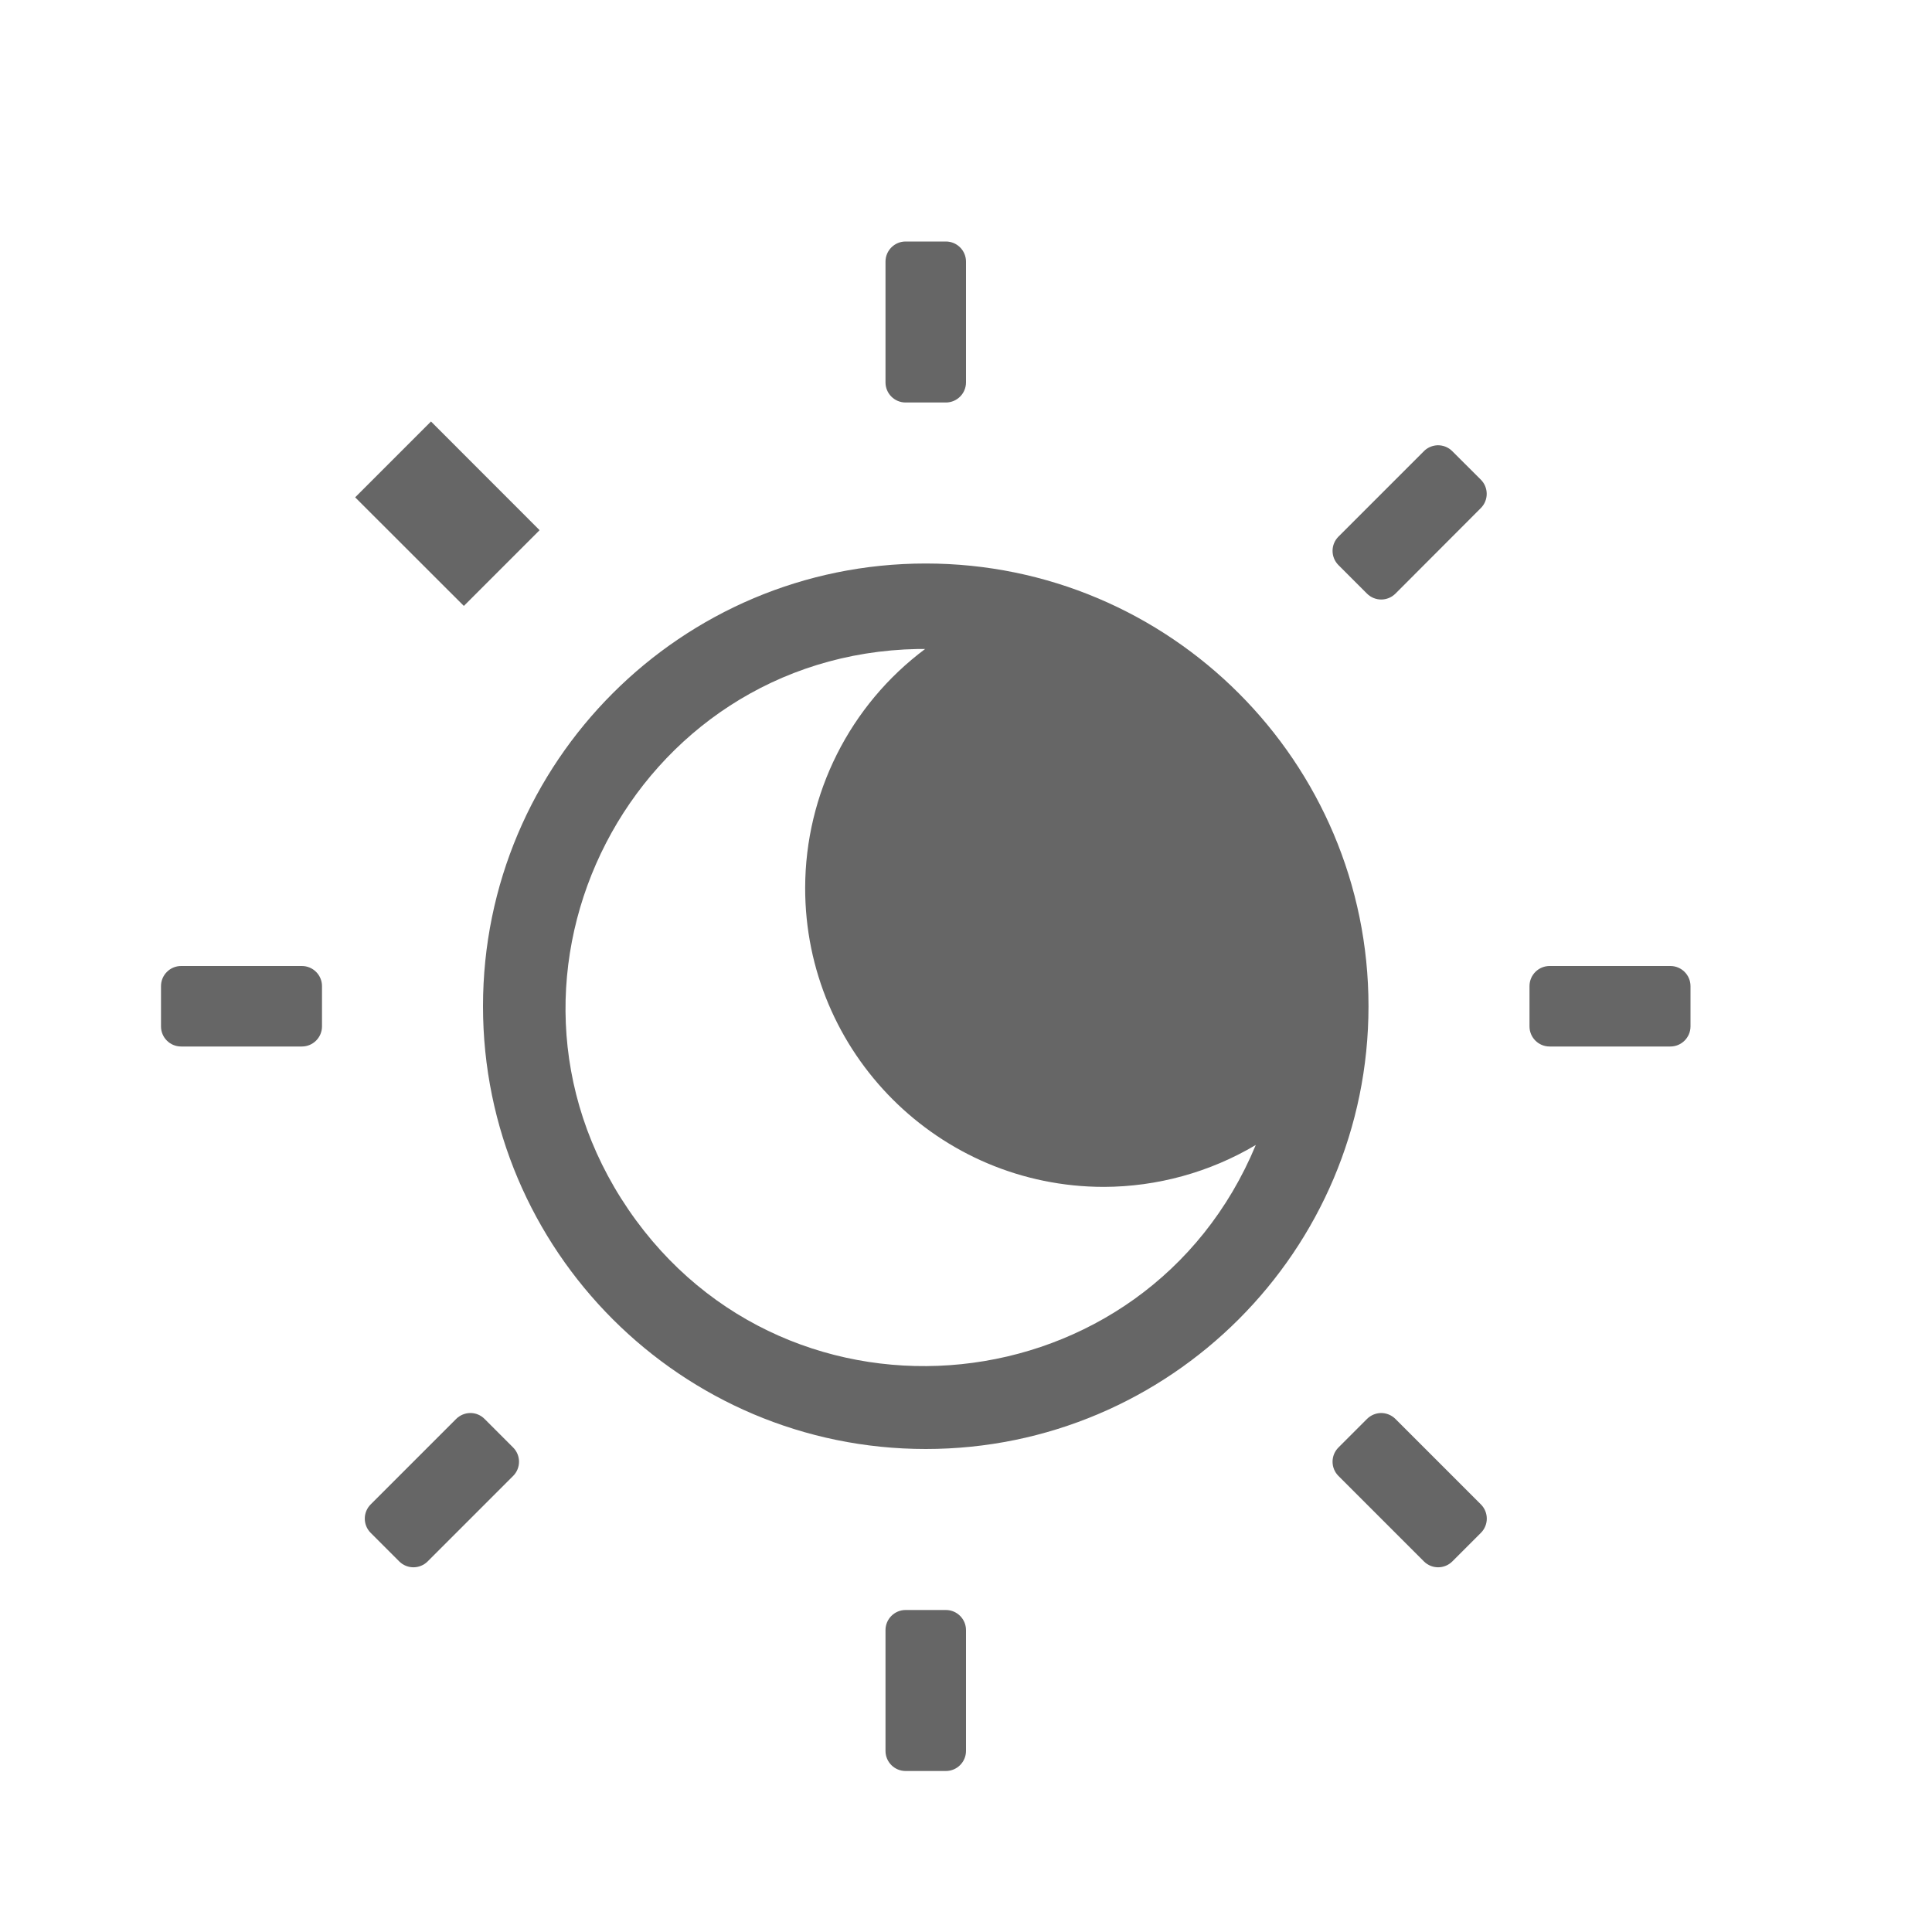 <?xml version="1.0" encoding="UTF-8" standalone="no"?>
<svg
   xmlns:dc="http://purl.org/dc/elements/1.1/"
   xmlns:cc="http://creativecommons.org/ns#"
   xmlns:rdf="http://www.w3.org/1999/02/22-rdf-syntax-ns#"
   xmlns:svg="http://www.w3.org/2000/svg"
   xmlns="http://www.w3.org/2000/svg"
   version="1.1"
   width="24"
   height="24"
   id="svg4031">
  <defs
     id="defs4033" />
  <path
     id="path28"
     d="M 11.25,3 C 11.112,3 11,3.112 11,3.25 v 1.5 C 11,4.889 11.112,5 11.25,5 h 0.5 C 11.888,5 12,4.888 12,4.75 V 3.25 C 12,3.112 11.888,3 11.75,3 Z m 6.611,2.531 c -0.009,2.193e-4 -0.017,8.712e-4 -0.025,0.002 -0.056,0.007 -0.109,0.032 -0.148,0.072 l -1.061,1.061 c -0.098,0.098 -0.098,0.256 0,0.354 l 0.354,0.354 c 0.098,0.098 0.256,0.098 0.354,0 L 18.395,6.312 c 0.098,-0.098 0.098,-0.256 0,-0.354 L 18.041,5.605 C 17.994,5.557 17.929,5.531 17.861,5.531 Z M 11.5,7 C 8.465,7 6,9.465 6,12.5 6,15.535 8.465,18 11.5,18 14.535,18 17,15.535 17,12.5 17,9.465 14.535,7 11.5,7 Z m -0.1,1.062 h 0.002 c 0.028,-2.639e-4 0.056,-2.639e-4 0.084,0 h 0.006 c -0.936,0.699 -1.488,1.798 -1.49,2.967 -0.002,2.051 1.66,3.714 3.711,3.715 0.664,-0.002 1.316,-0.182 1.887,-0.521 -1.357,3.269 -5.8,3.726 -7.794,0.802 C 5.812,12.1 7.862,8.13 11.4,8.062 Z M 2.25,12 C 2.112,12 2,12.112 2,12.25 v 0.5 C 2,12.889 2.112,13 2.25,13 h 1.5 C 3.888,13 4,12.888 4,12.75 v -0.5 C 4,12.112 3.888,12 3.75,12 Z m 17,0 C 19.112,12 19,12.112 19,12.25 v 0.5 c 0,0.139 0.112,0.25 0.25,0.25 h 1.5 C 20.888,13 21,12.888 21,12.75 v -0.5 C 21,12.112 20.888,12 20.75,12 Z M 5.84,17.553 c -0.065,0.001 -0.128,0.028 -0.174,0.074 L 4.605,18.688 c -0.098,0.098 -0.098,0.256 0,0.354 l 0.354,0.354 c 0.098,0.098 0.256,0.098 0.354,0 l 1.061,-1.061 c 0.098,-0.098 0.098,-0.256 0,-0.354 L 6.02,17.627 c -0.047,-0.048 -0.112,-0.075 -0.18,-0.074 z m 11.313,0 c -0.065,0.002 -0.126,0.028 -0.172,0.074 l -0.354,0.354 c -0.098,0.098 -0.098,0.256 0,0.354 l 1.061,1.061 c 0.098,0.098 0.256,0.098 0.354,0 l 0.354,-0.354 c 0.098,-0.098 0.098,-0.256 0,-0.354 l -1.061,-1.061 c -0.048,-0.048 -0.114,-0.075 -0.182,-0.074 z M 11.25,20 C 11.112,20 11,20.112 11,20.25 v 1.5 c 0,0.139 0.112,0.25 0.25,0.25 h 0.5 C 11.888,22 12,21.888 12,21.75 v -1.5 C 12,20.112 11.888,20 11.75,20 Z"
     style="color:#000000;display:inline;overflow:visible;visibility:visible;opacity:1;vector-effect:none;fill:#666666;fill-opacity:1;fill-rule:nonzero;stroke:none;stroke-width:1;stroke-linecap:butt;stroke-linejoin:miter;stroke-miterlimit:4;stroke-dasharray:none;stroke-dashoffset:0;stroke-opacity:1;marker:none;enable-background:accumulate" />
  <path
     id="path2"
     d="M 5.354,5.236 4.412,6.178 5.762,7.527 6.703,6.586 Z"
     style="color:#bebebe;overflow:visible;opacity:1;isolation:auto;mix-blend-mode:normal;vector-effect:none;fill:#666666;fill-opacity:1;stroke-width:1;stroke-linecap:butt;stroke-linejoin:miter;stroke-miterlimit:4;stroke-dasharray:none;stroke-dashoffset:0;stroke-opacity:1;marker:none" />
</svg>
